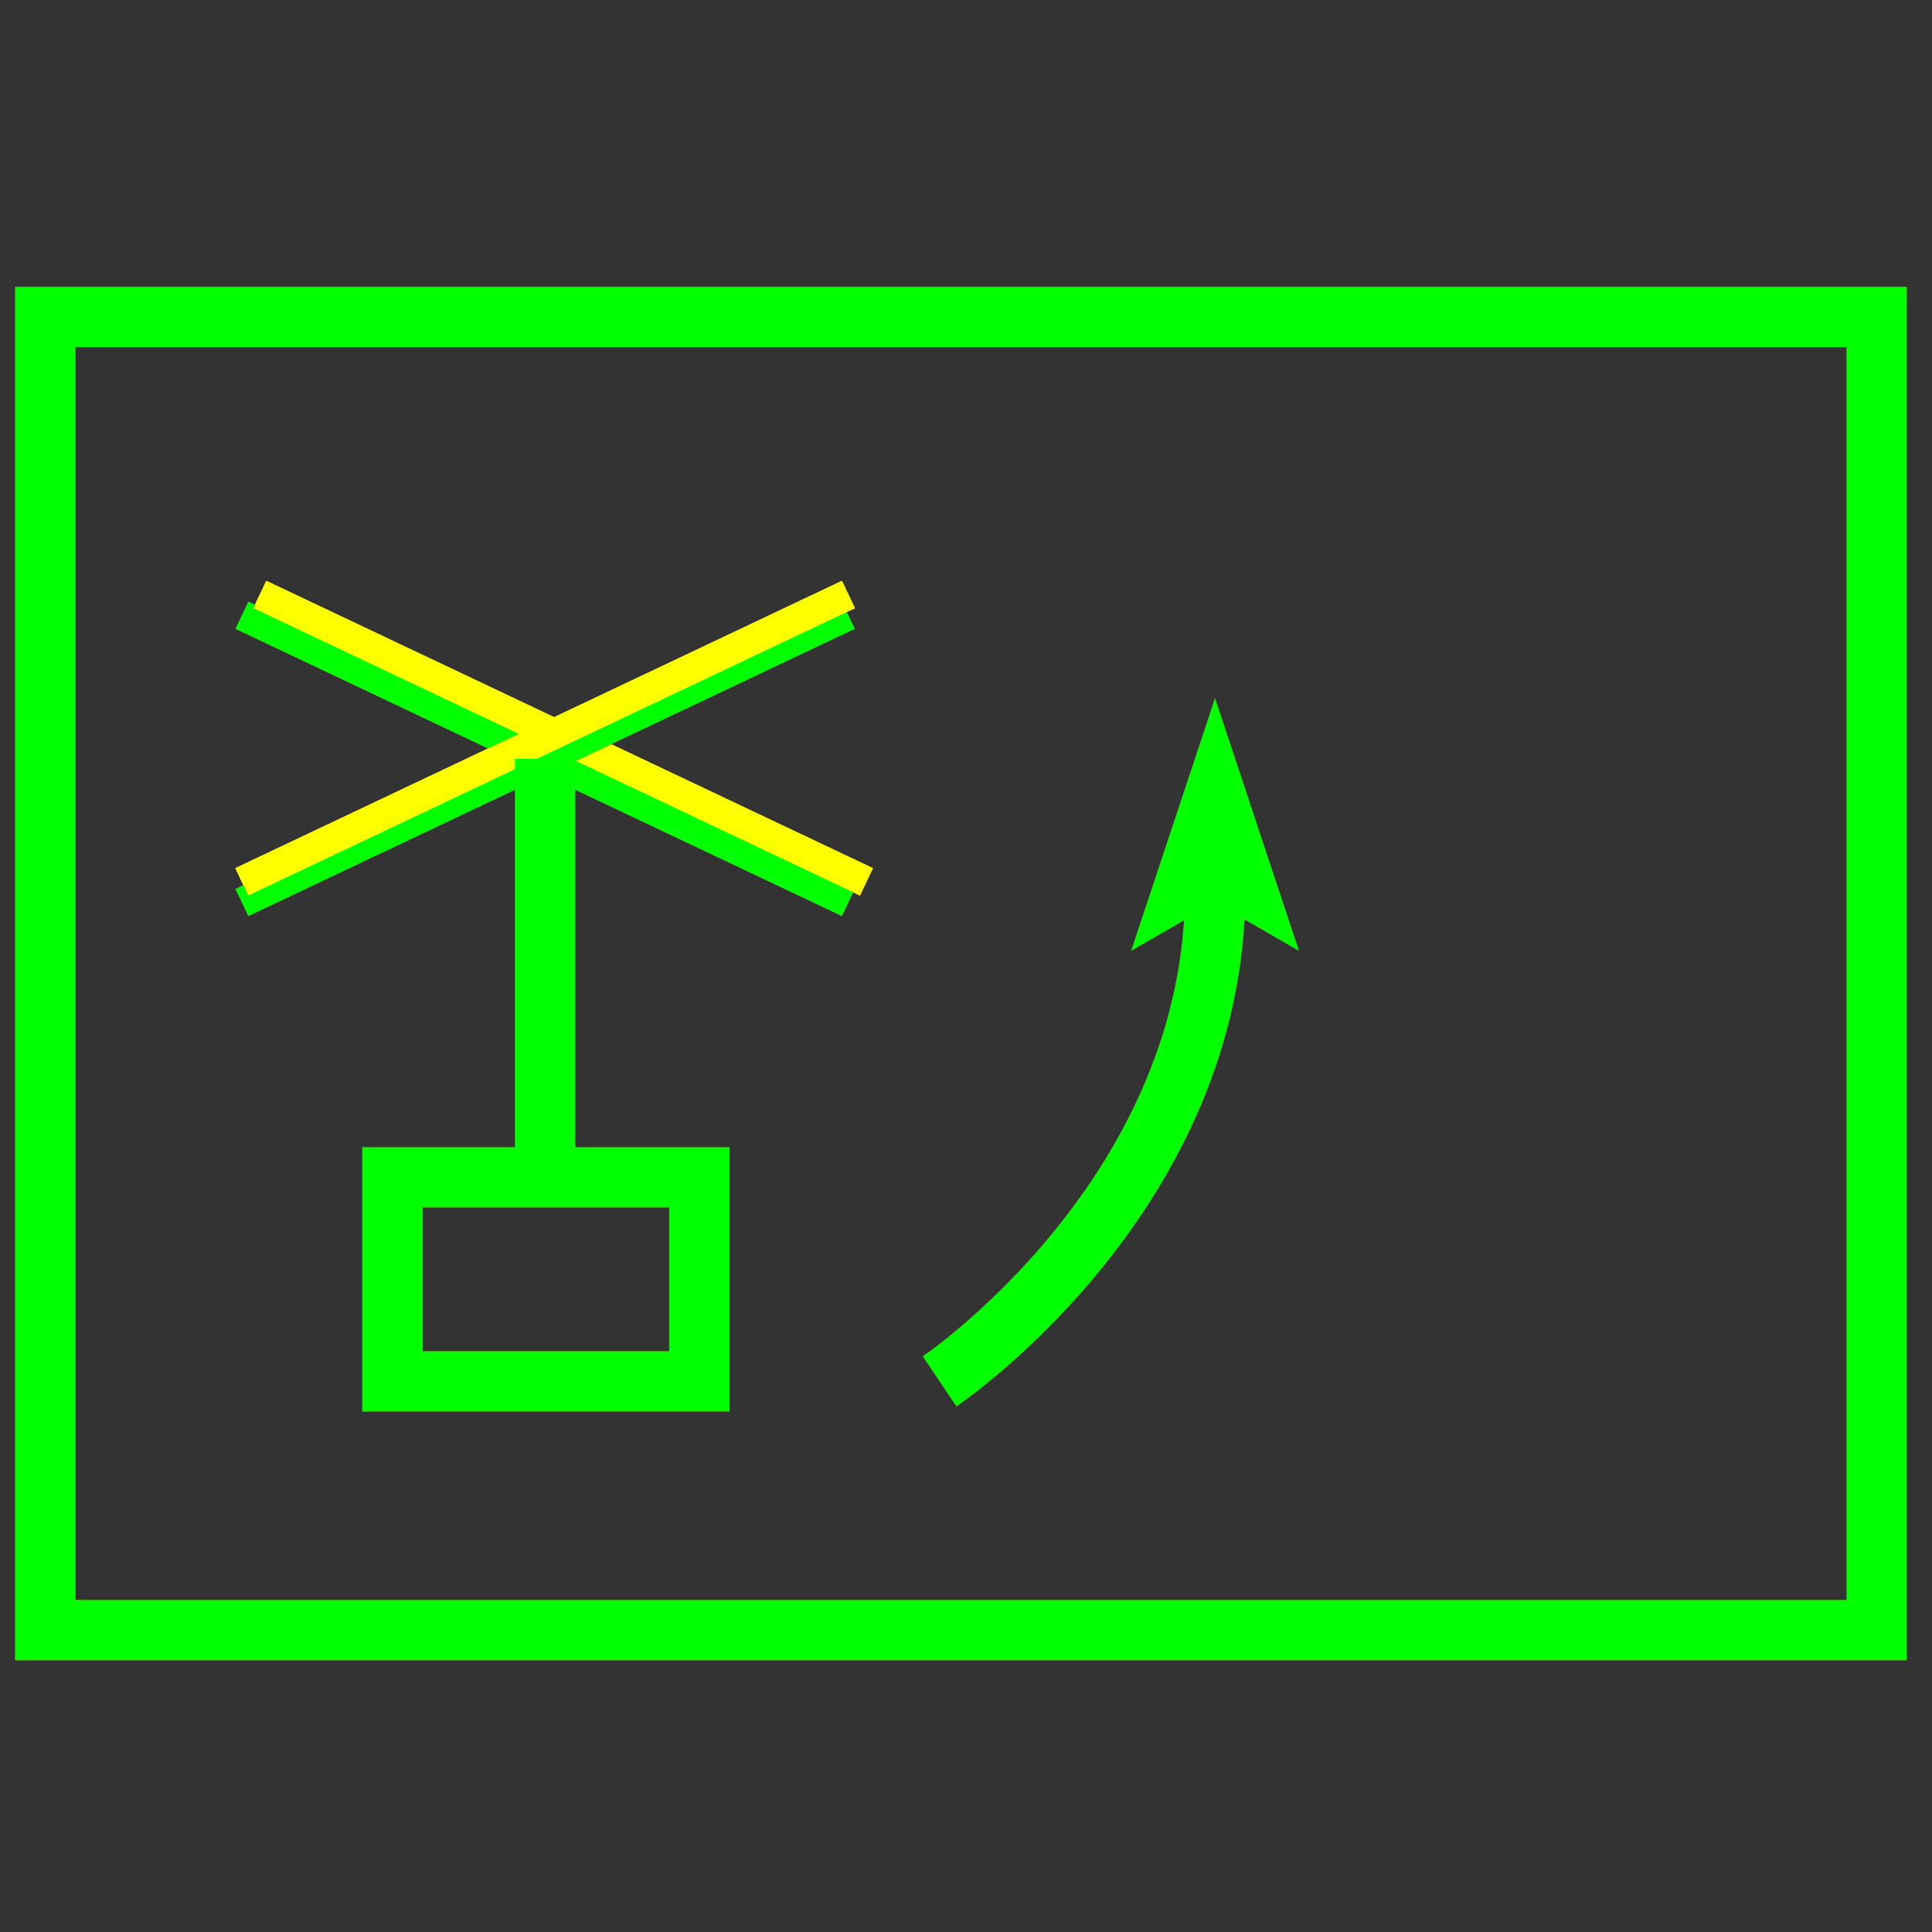 <?xml version="1.0" encoding="utf-8"?>
<!-- Generator: Adobe Illustrator 14.0.0, SVG Export Plug-In . SVG Version: 6.00 Build 43363)  -->
<!DOCTYPE svg PUBLIC "-//W3C//DTD SVG 1.1//EN" "http://www.w3.org/Graphics/SVG/1.1/DTD/svg11.dtd">
<svg version="1.1" id="图层_1" xmlns="http://www.w3.org/2000/svg" xmlns:xlink="http://www.w3.org/1999/xlink" x="0px" y="0px"
	 width="64px" height="64px" viewBox="0 0 64 64" enable-background="new 0 0 64 64" xml:space="preserve">
<rect x="0" y="0" width="64" height="64" fill="#333333" stroke="none"/>
<g id="Blue">
	<rect x="1.5" y="10.5" fill="none" stroke="#0000FF" stroke-width="2" width="60.667" height="43.5"/>
	<line fill="none" stroke="#0000FF" x1="8.012" y1="20.38" x2="28.104" y2="29.897"/>
	<line fill="none" stroke="#FFFF00" x1="8.608" y1="19.695" x2="28.7" y2="29.212"/>
	<line fill="none" stroke="#0000FF" x1="28.104" y1="20.38" x2="8.012" y2="29.897"/>
	<line fill="none" stroke="#FFFF00" x1="28.104" y1="19.695" x2="8.012" y2="29.212"/>
	<line fill="none" stroke="#0000FF" stroke-width="2" x1="18.058" y1="25.138" x2="18.058" y2="39"/>
	<path fill="none" stroke="#0000FF" stroke-width="2" d="M31.125,45.76c0,0,8.875-5.966,9.125-15.863"/>
	<rect x="13" y="39" fill="none" stroke="#0000FF" stroke-width="2" width="10.167" height="6.76"/>
	<polygon fill="#0000FF" points="40.25,29.897 37.469,31.5 40.25,23.125 43.031,31.5 	"/>
</g>
<g id="Red">
	<rect x="1.5" y="10.5" fill="none" stroke="#FF0000" stroke-width="2" width="60.667" height="43.5"/>
	<line fill="none" stroke="#FF0000" x1="8.012" y1="20.38" x2="28.104" y2="29.897"/>
	<line fill="none" stroke="#FFFF00" x1="8.608" y1="19.695" x2="28.7" y2="29.212"/>
	<line fill="none" stroke="#FF0000" x1="28.104" y1="20.38" x2="8.012" y2="29.897"/>
	<line fill="none" stroke="#FFFF00" x1="28.104" y1="19.695" x2="8.012" y2="29.212"/>
	<line fill="none" stroke="#FF0000" stroke-width="2" x1="18.058" y1="25.138" x2="18.058" y2="39"/>
	<path fill="none" stroke="#FF0000" stroke-width="2" d="M31.125,45.76c0,0,8.875-5.966,9.125-15.863"/>
	<rect x="13" y="39" fill="none" stroke="#FF0000" stroke-width="2" width="10.167" height="6.76"/>
	<polygon fill="#FF0000" points="40.25,29.897 37.469,31.5 40.25,23.125 43.031,31.5 	"/>
</g>
<g id="White">
	<rect x="1.5" y="10.5" fill="none" stroke="#00FF00" stroke-width="2" width="60.667" height="43.5"/>
	<line fill="none" stroke="#00FF00" x1="8.012" y1="20.38" x2="28.104" y2="29.897"/>
	<line fill="none" stroke="#FFFF00" x1="8.608" y1="19.695" x2="28.7" y2="29.212"/>
	<line fill="none" stroke="#00FF00" x1="28.104" y1="20.38" x2="8.012" y2="29.897"/>
	<line fill="none" stroke="#FFFF00" x1="28.104" y1="19.695" x2="8.012" y2="29.212"/>
	<line fill="none" stroke="#00FF00" stroke-width="2" x1="18.058" y1="25.138" x2="18.058" y2="39"/>
	<path fill="none" stroke="#00FF00" stroke-width="2" d="M31.125,45.76c0,0,8.875-5.966,9.125-15.863"/>
	<polygon fill="#00FF00" points="40.25,29.897 37.469,31.5 40.25,23.125 43.031,31.5 	"/>
	<rect x="13" y="39" fill="none" stroke="#00FF00" stroke-width="2" width="10.167" height="6.76"/>
</g>
</svg>
